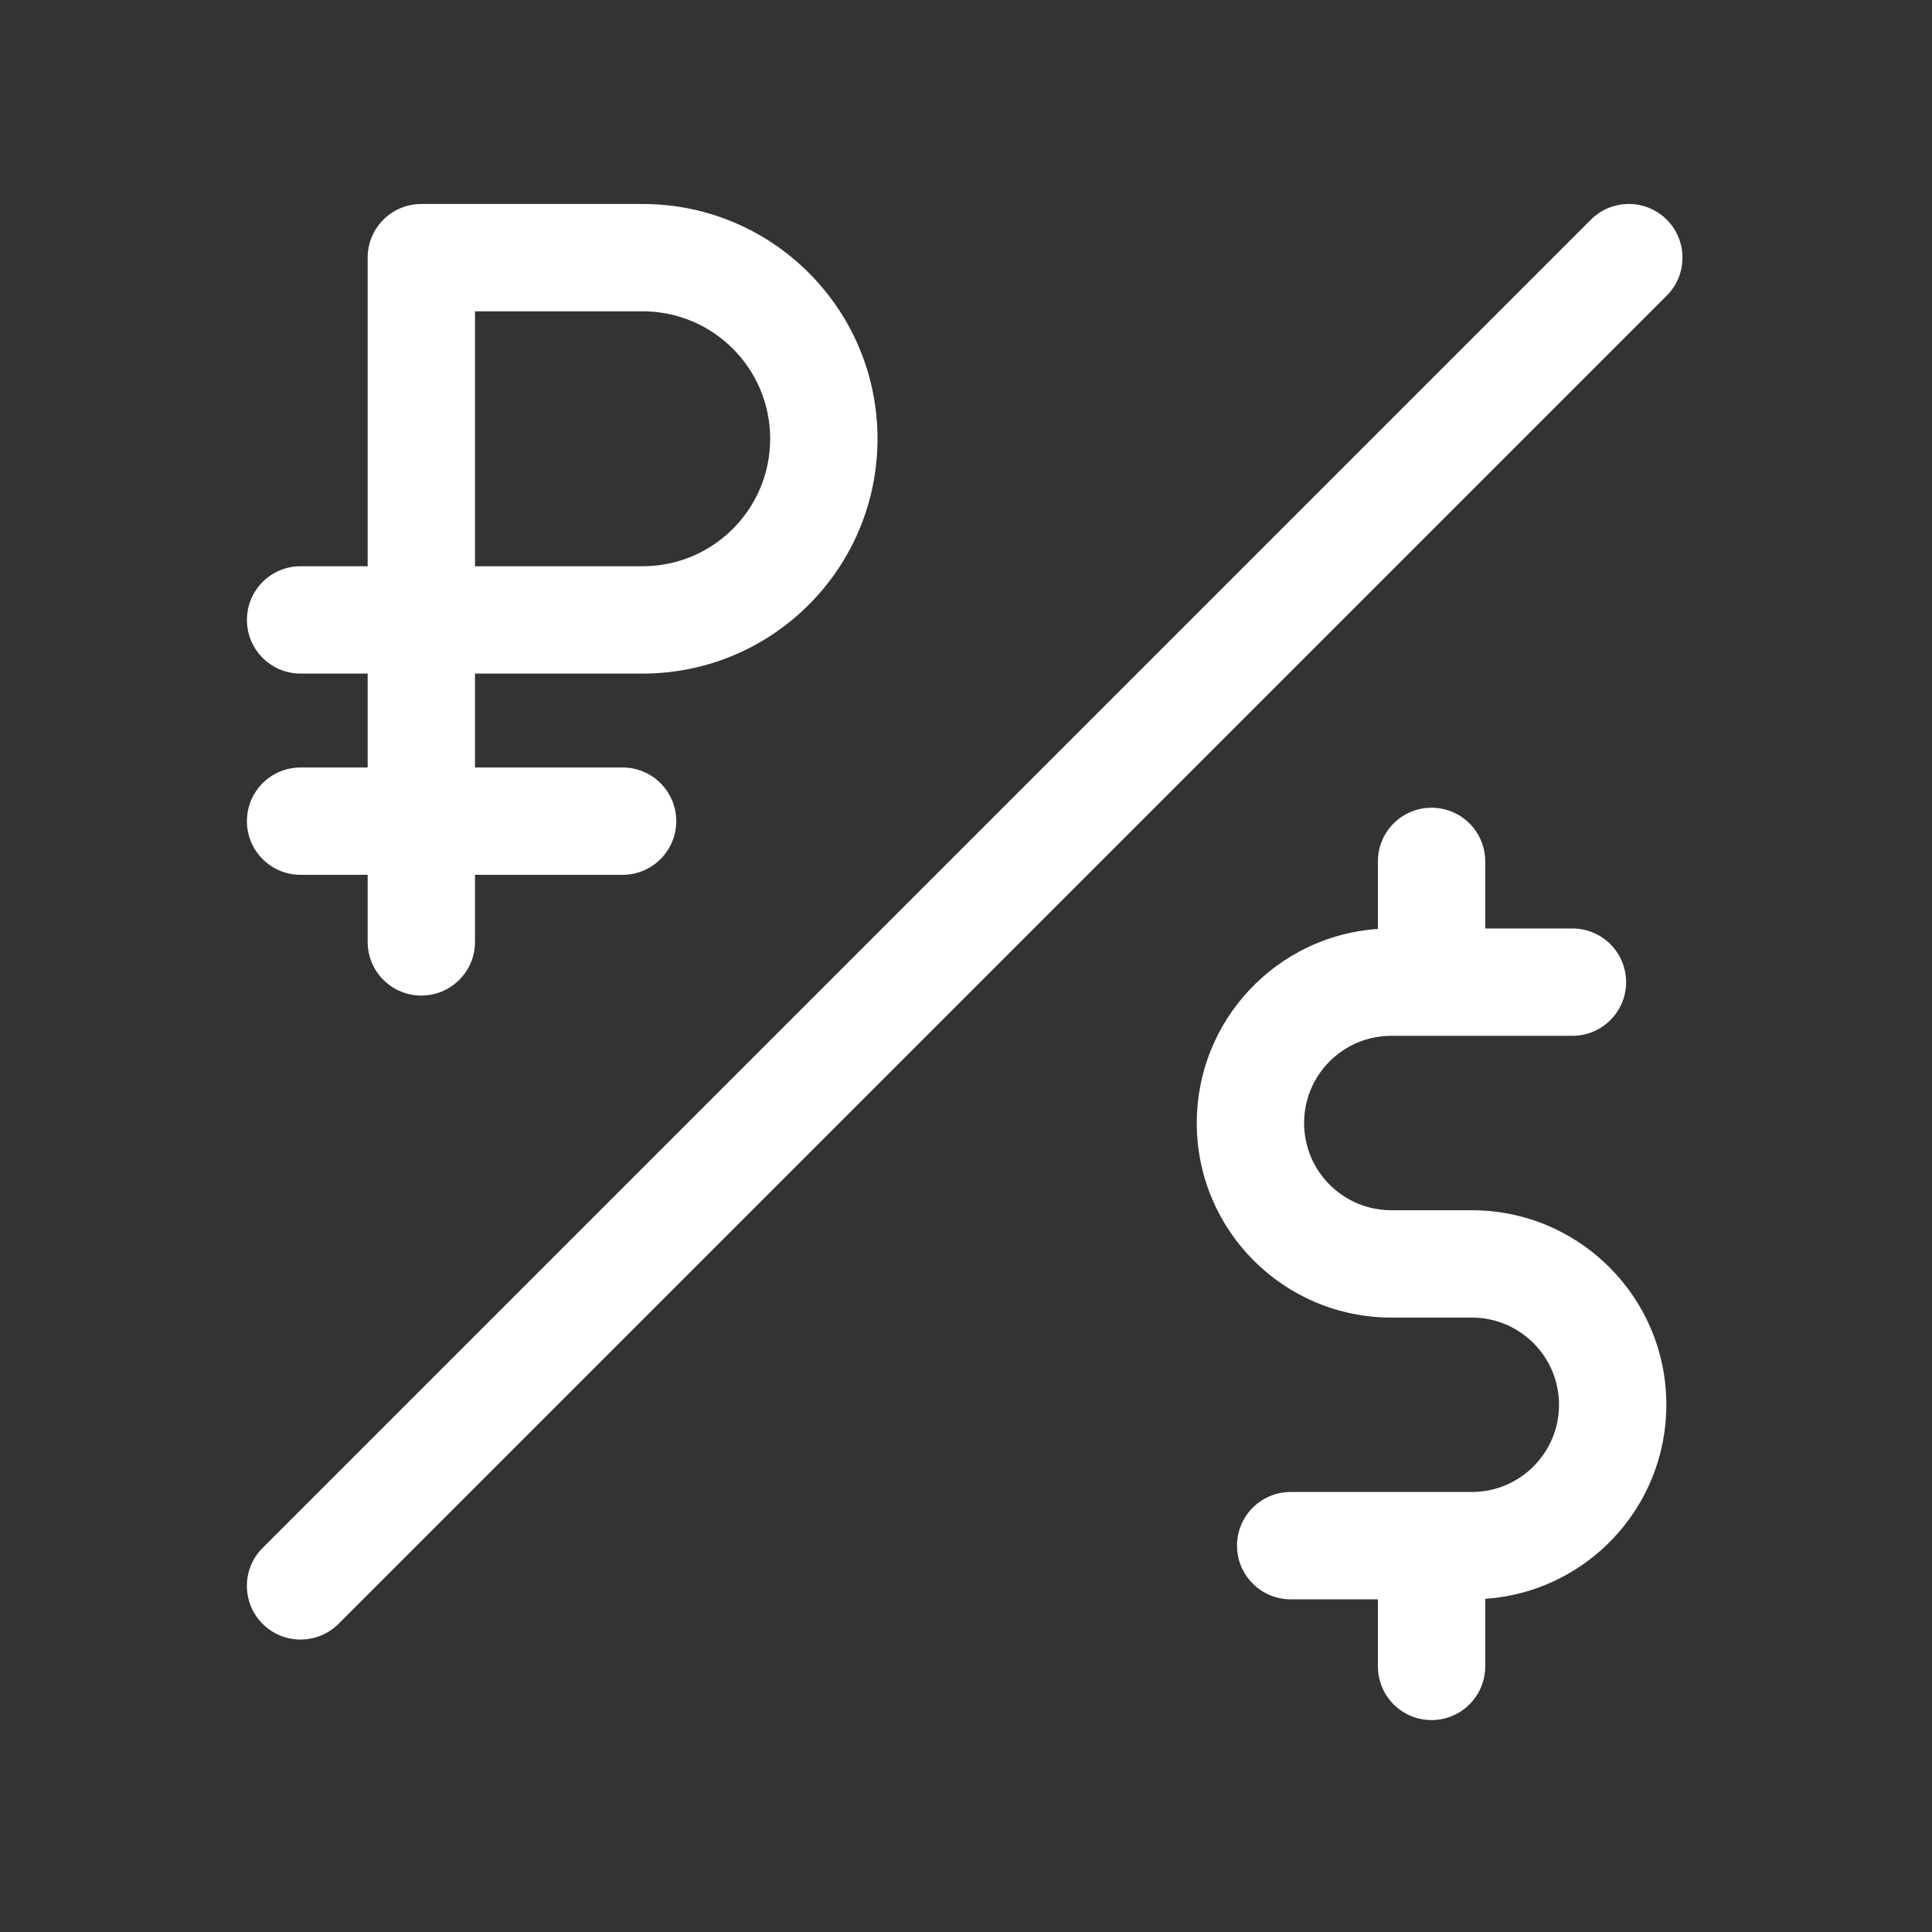 <svg width="36" height="36" viewBox="0 0 36 36" fill="none" xmlns="http://www.w3.org/2000/svg">
<rect x="0" y="0" width="36" height="36" fill="#333333" stroke="none"/>
<path fill-rule="evenodd" clip-rule="evenodd" d="M31.058 5.508L6.308 30.258C5.917 30.648 5.284 30.648 4.893 30.258C4.503 29.867 4.503 29.234 4.893 28.844L29.643 4.094C30.034 3.703 30.667 3.703 31.058 4.094C31.448 4.484 31.448 5.117 31.058 5.508ZM6.851 4.801C6.851 4.248 7.298 3.801 7.851 3.801H11.976C14.392 3.801 16.351 5.76 16.351 8.176C16.351 10.592 14.392 12.551 11.976 12.551H8.851V14.301H11.601C12.153 14.301 12.601 14.748 12.601 15.301C12.601 15.853 12.153 16.301 11.601 16.301H8.851V17.551C8.851 18.103 8.403 18.551 7.851 18.551C7.298 18.551 6.851 18.103 6.851 17.551V16.301H5.601C5.048 16.301 4.601 15.853 4.601 15.301C4.601 14.748 5.048 14.301 5.601 14.301H6.851V12.551H5.601C5.048 12.551 4.601 12.103 4.601 11.551C4.601 10.998 5.048 10.551 5.601 10.551H6.851V4.801ZM8.851 10.551H11.976C13.287 10.551 14.351 9.487 14.351 8.176C14.351 6.864 13.287 5.801 11.976 5.801H8.851V10.551ZM27.675 16.051C27.675 15.498 27.227 15.051 26.675 15.051C26.122 15.051 25.675 15.498 25.675 16.051V17.309C23.789 17.438 22.3 19.008 22.3 20.926C22.3 22.928 23.923 24.551 25.925 24.551H27.425C28.322 24.551 29.05 25.278 29.05 26.176C29.05 27.073 28.322 27.801 27.425 27.801H24.05C23.497 27.801 23.05 28.248 23.05 28.801C23.05 29.353 23.497 29.801 24.05 29.801H25.675V31.051C25.675 31.603 26.122 32.051 26.675 32.051C27.227 32.051 27.675 31.603 27.675 31.051V29.792C29.56 29.664 31.05 28.094 31.05 26.176C31.05 24.174 29.427 22.551 27.425 22.551H25.925C25.027 22.551 24.3 21.823 24.3 20.926C24.3 20.028 25.027 19.301 25.925 19.301H29.3C29.852 19.301 30.3 18.853 30.3 18.301C30.3 17.748 29.852 17.301 29.3 17.301H27.675V16.051Z" fill="white"/>
</svg>
